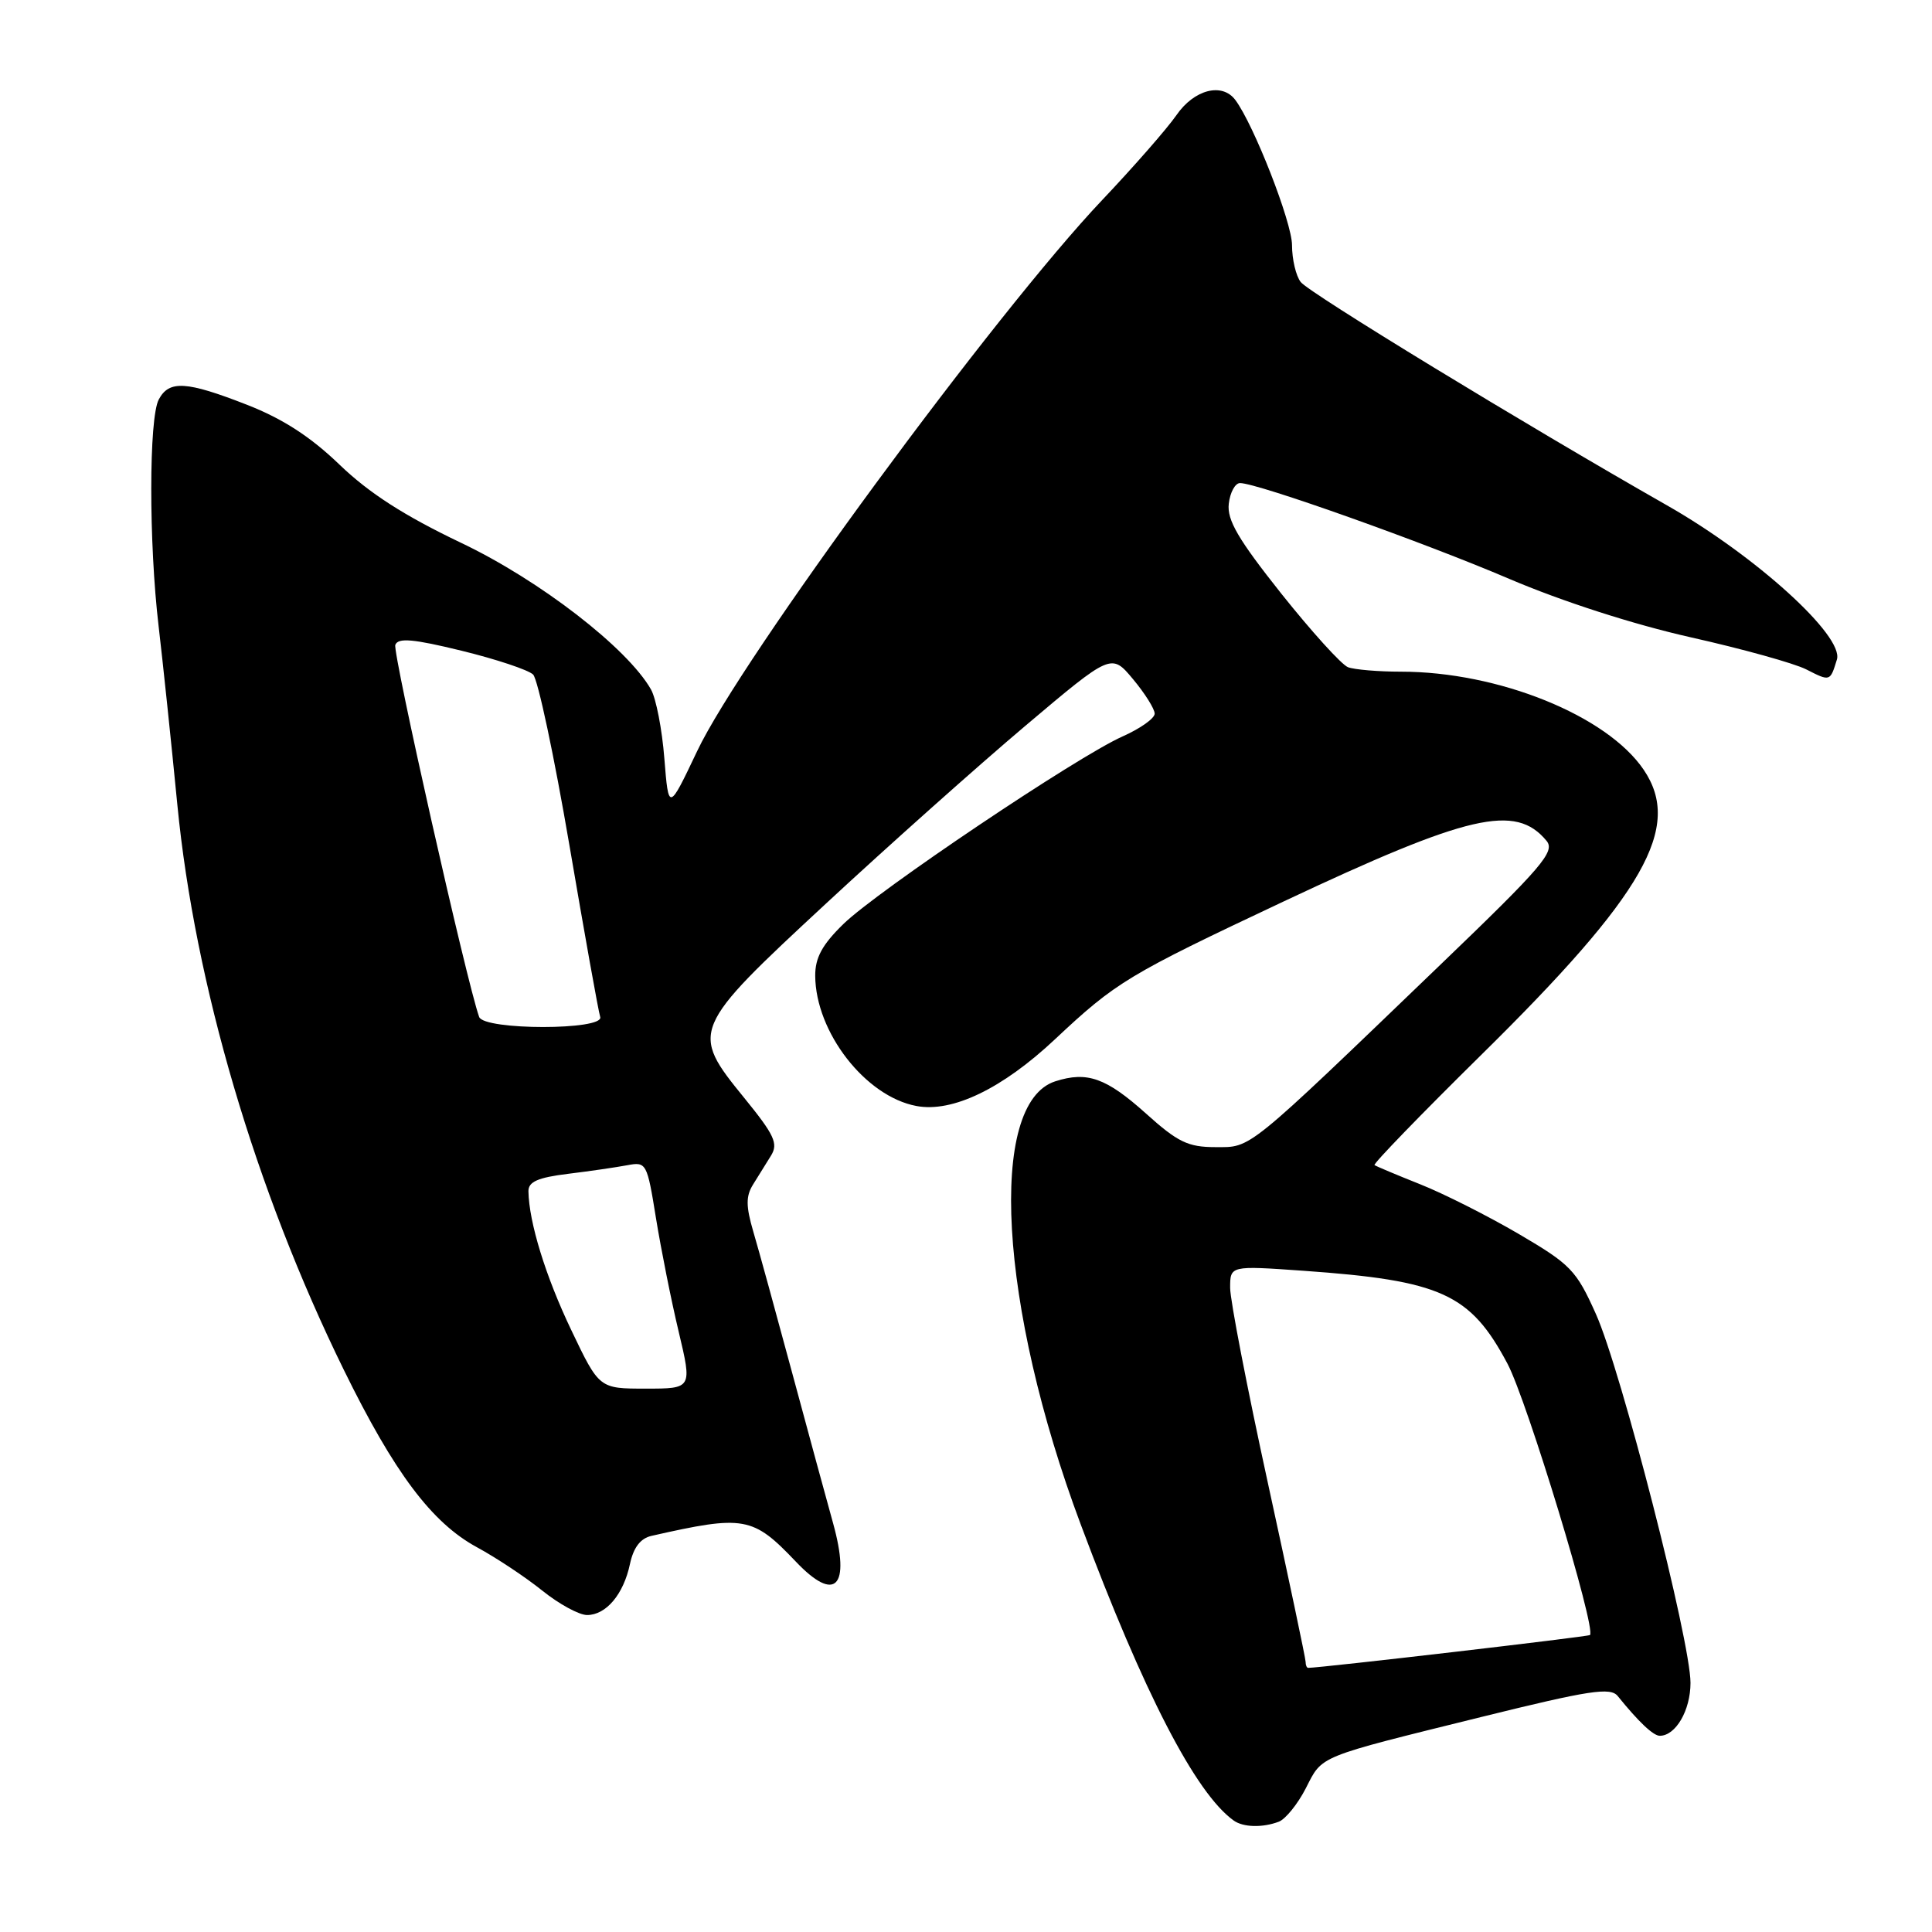 <?xml version="1.0" encoding="UTF-8" standalone="no"?>
<!DOCTYPE svg PUBLIC "-//W3C//DTD SVG 1.1//EN" "http://www.w3.org/Graphics/SVG/1.1/DTD/svg11.dtd" >
<svg xmlns="http://www.w3.org/2000/svg" xmlns:xlink="http://www.w3.org/1999/xlink" version="1.1" viewBox="0 0 256 256">
 <g >
 <path fill="currentColor"
d=" M 169.46 241.38 C 170.35 241.03 171.96 239.04 173.03 236.95 C 175.27 232.56 174.36 232.93 196.36 227.49 C 210.65 223.96 213.40 223.54 214.36 224.74 C 217.14 228.18 219.07 230.00 219.93 230.00 C 222.04 230.00 224.00 226.63 224.00 222.99 C 224.00 217.44 214.79 181.50 211.46 174.10 C 208.86 168.30 208.12 167.54 201.23 163.50 C 197.14 161.11 191.26 158.14 188.15 156.91 C 185.04 155.67 182.33 154.53 182.13 154.38 C 181.92 154.22 188.28 147.66 196.26 139.79 C 217.94 118.44 222.96 109.62 217.80 102.00 C 212.94 94.81 198.55 89.00 185.63 89.00 C 182.63 89.00 179.47 88.73 178.62 88.41 C 177.76 88.08 173.79 83.69 169.78 78.66 C 164.07 71.47 162.57 68.91 162.82 66.75 C 162.99 65.24 163.67 64.00 164.32 64.01 C 166.64 64.02 188.70 71.87 200.00 76.71 C 206.99 79.69 216.41 82.73 224.00 84.44 C 230.88 85.98 237.78 87.90 239.34 88.70 C 242.52 90.32 242.50 90.32 243.40 87.39 C 244.35 84.28 232.65 73.66 220.90 66.97 C 202.04 56.23 173.47 38.82 172.35 37.37 C 171.72 36.56 171.20 34.36 171.20 32.49 C 171.20 29.48 166.15 16.55 163.69 13.25 C 161.94 10.90 158.24 11.85 155.89 15.25 C 154.65 17.04 150.22 22.10 146.05 26.50 C 131.91 41.41 98.15 87.33 92.38 99.52 C 88.59 107.50 88.59 107.50 88.03 100.50 C 87.73 96.65 86.93 92.54 86.26 91.36 C 83.15 85.88 71.51 76.88 61.08 71.92 C 53.56 68.33 48.91 65.34 45.00 61.58 C 41.15 57.87 37.47 55.49 32.74 53.64 C 24.68 50.49 22.41 50.36 21.04 52.93 C 19.72 55.39 19.71 71.93 21.02 83.00 C 21.57 87.67 22.69 98.31 23.50 106.64 C 25.82 130.43 33.83 157.61 45.55 181.50 C 52.25 195.16 57.21 201.77 63.20 205.02 C 65.75 206.40 69.65 208.99 71.86 210.77 C 74.07 212.55 76.74 214.00 77.79 214.00 C 80.31 214.00 82.62 211.26 83.47 207.25 C 83.94 205.05 84.86 203.84 86.33 203.51 C 98.61 200.73 99.75 200.93 105.44 206.91 C 110.69 212.44 112.74 210.34 110.39 201.84 C 109.57 198.90 107.14 189.97 104.99 182.00 C 102.84 174.03 100.52 165.57 99.82 163.21 C 98.83 159.83 98.82 158.51 99.78 156.96 C 100.45 155.88 101.52 154.16 102.16 153.13 C 103.15 151.53 102.62 150.40 98.61 145.47 C 91.42 136.64 91.55 136.32 109.50 119.68 C 117.75 112.03 129.62 101.45 135.88 96.16 C 147.26 86.55 147.26 86.55 150.13 89.99 C 151.71 91.88 153.00 93.94 153.00 94.56 C 153.00 95.19 151.09 96.54 148.75 97.58 C 142.77 100.23 116.26 118.04 111.75 122.44 C 108.94 125.18 108.01 126.90 108.02 129.30 C 108.07 136.78 114.68 145.29 121.43 146.55 C 126.19 147.45 132.81 144.26 139.78 137.72 C 147.89 130.11 149.45 129.17 170.04 119.47 C 194.64 107.89 200.82 106.46 204.92 111.41 C 206.10 112.83 204.41 114.81 190.88 127.81 C 164.87 152.82 165.87 152.00 161.04 152.00 C 157.42 152.00 156.06 151.34 151.86 147.56 C 146.58 142.82 144.06 141.92 139.83 143.28 C 130.84 146.17 132.38 173.08 143.20 201.99 C 151.53 224.27 158.42 237.62 163.47 241.23 C 164.74 242.14 167.31 242.20 169.46 241.38 Z  M 173.00 220.20 C 173.00 219.76 170.75 209.10 168.00 196.50 C 165.25 183.90 163.00 172.27 163.00 170.65 C 163.00 167.70 163.00 167.70 172.66 168.38 C 190.98 169.67 194.82 171.42 199.75 180.70 C 202.35 185.61 211.53 215.80 210.68 216.65 C 210.46 216.87 174.98 221.00 173.34 221.00 C 173.15 221.00 173.00 220.64 173.00 220.20 Z  M 75.70 176.25 C 72.29 169.12 70.09 161.96 70.02 157.84 C 70.01 156.59 71.27 156.03 75.25 155.54 C 78.14 155.19 81.67 154.67 83.11 154.40 C 85.65 153.92 85.74 154.09 86.92 161.41 C 87.59 165.54 88.94 172.32 89.93 176.46 C 91.72 184.00 91.72 184.00 85.56 184.00 C 79.40 184.00 79.40 184.00 75.70 176.25 Z  M 63.49 134.75 C 61.83 130.12 52.00 86.45 52.38 85.45 C 52.75 84.48 54.76 84.66 61.18 86.23 C 65.76 87.35 70.01 88.77 70.64 89.38 C 71.27 90.00 73.43 100.17 75.45 112.00 C 77.47 123.83 79.30 134.06 79.53 134.75 C 80.11 136.53 64.13 136.53 63.49 134.75 Z "/>
</g>
</svg>